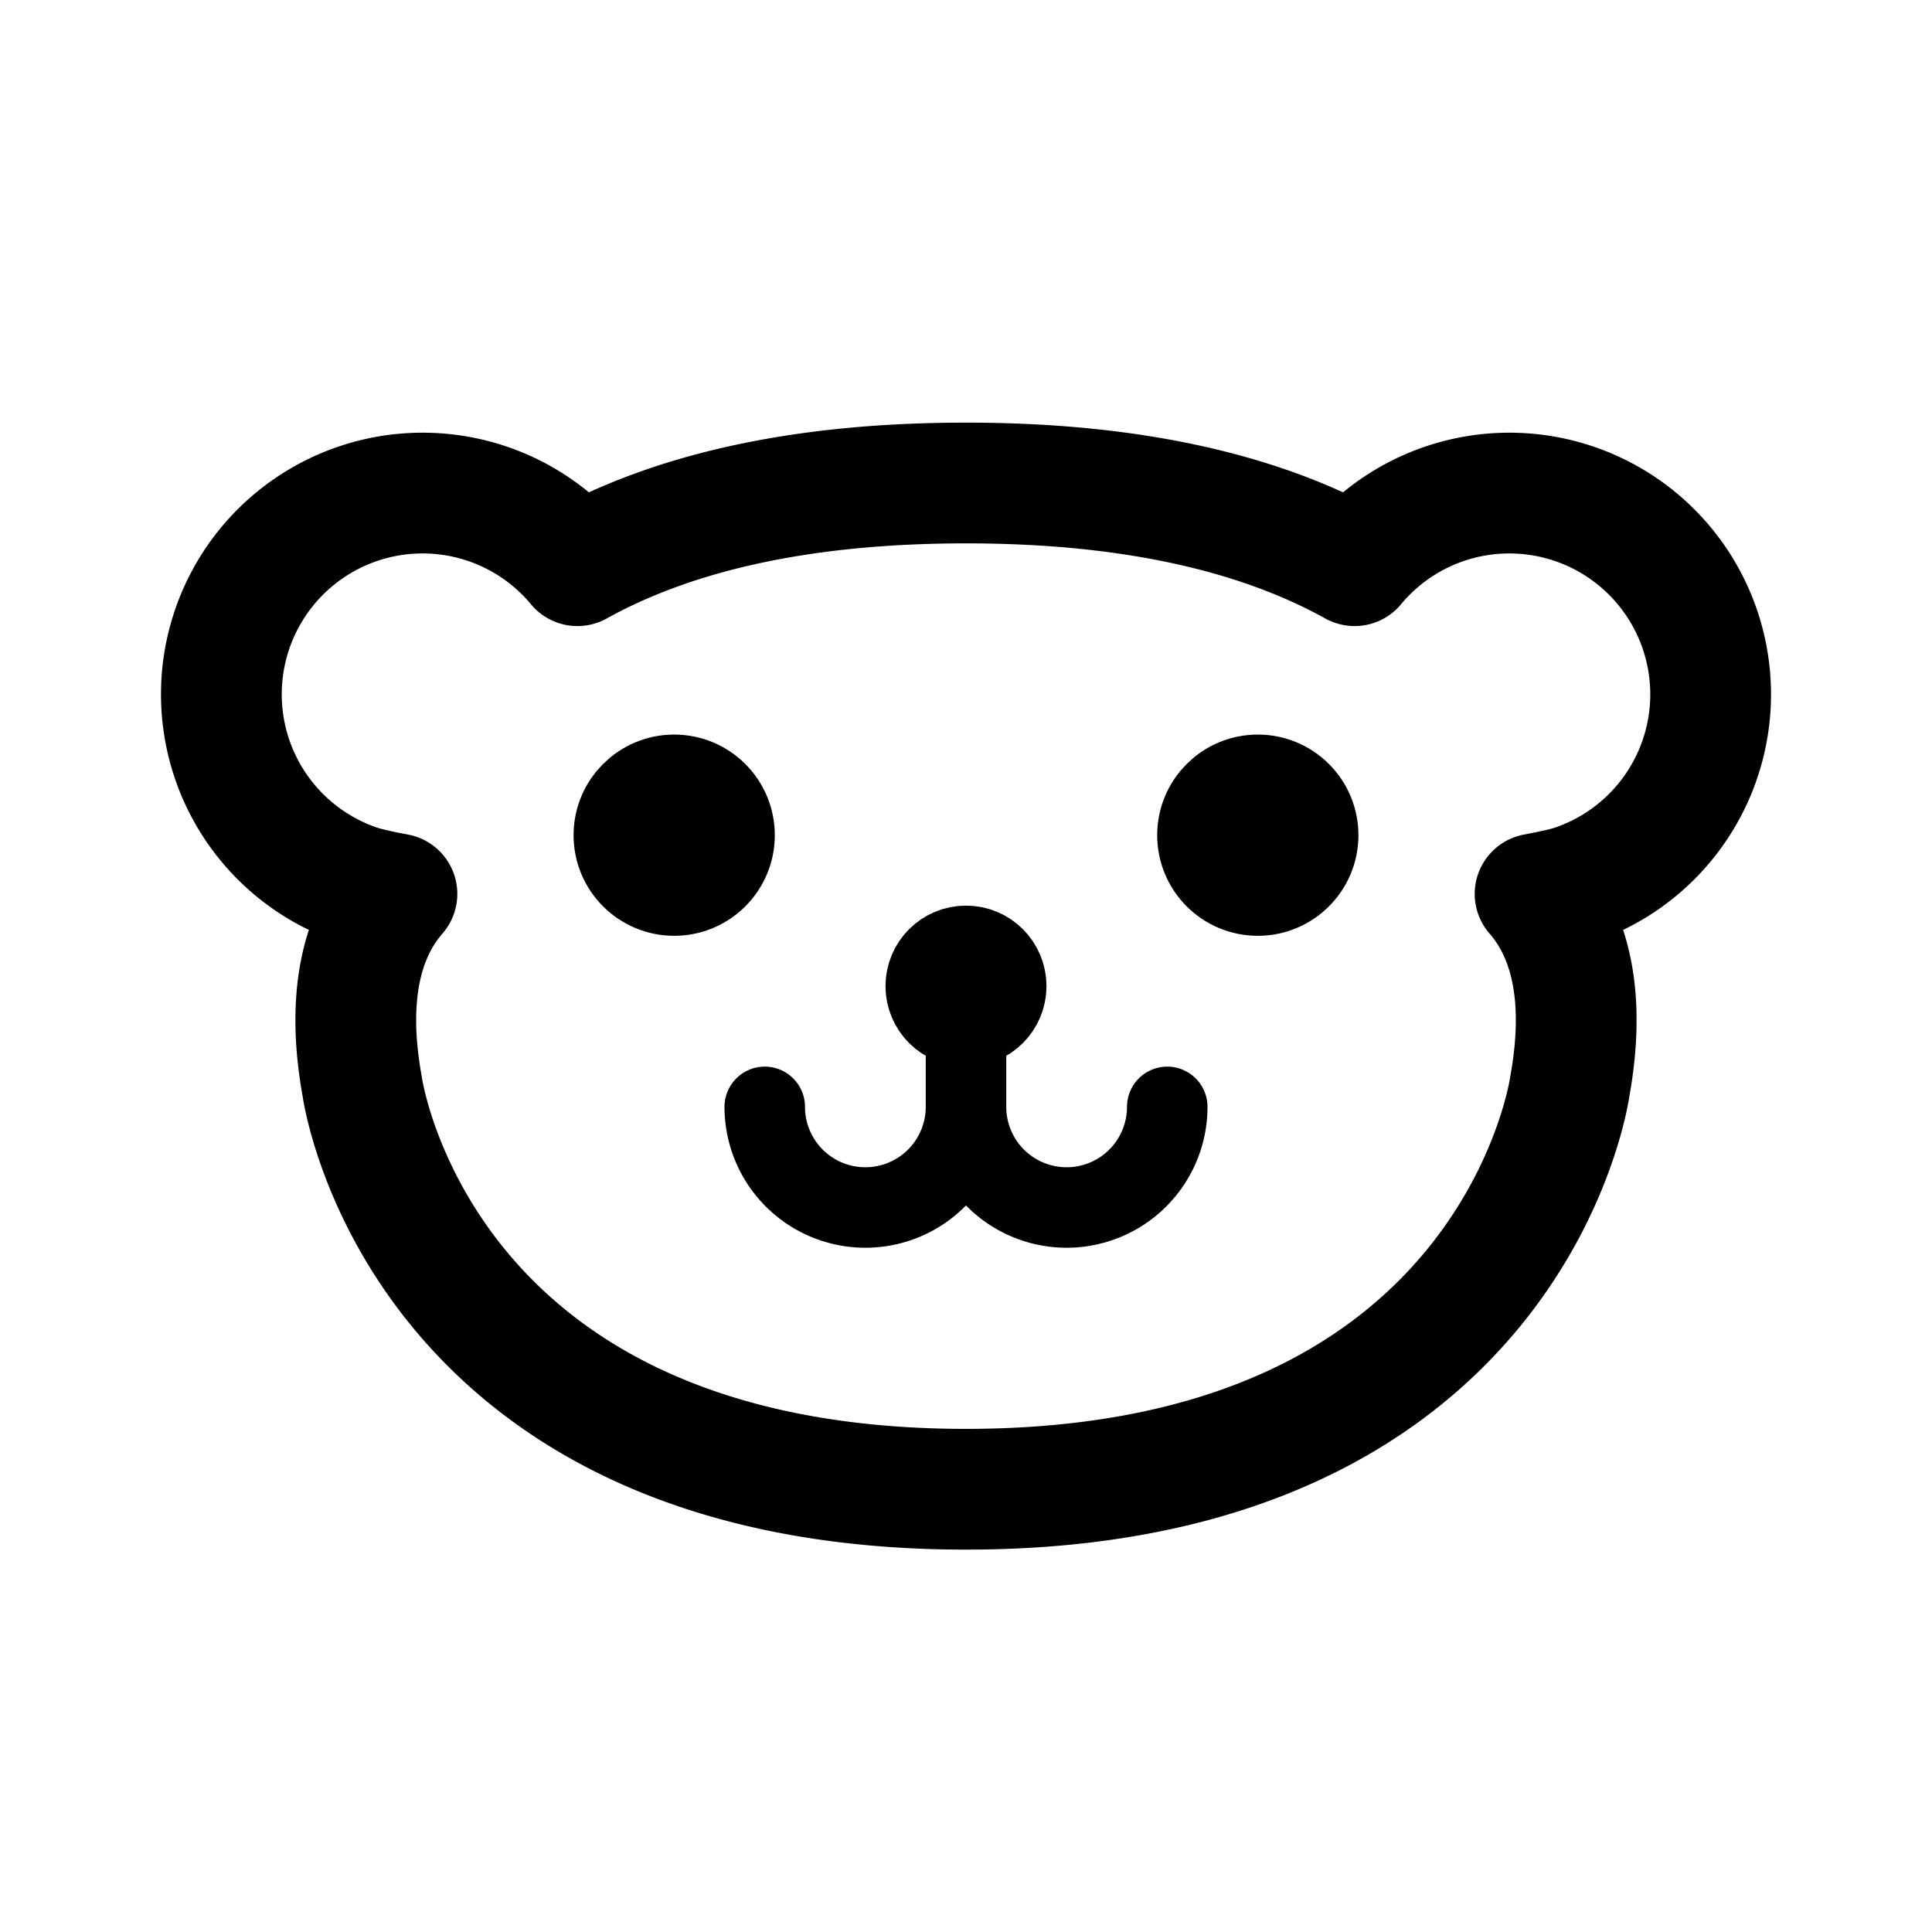 <svg width="192" height="192" viewBox="0 0 192 192" fill="none" xmlns="http://www.w3.org/2000/svg"><circle cx="67" cy="83" r="5" stroke="#000" stroke-width="10" stroke-linecap="round" stroke-linejoin="round"/><circle cx="125" cy="83" r="5" stroke="#000" stroke-width="10" stroke-linecap="round" stroke-linejoin="round"/><circle cx="96" cy="98" r="4" stroke="#000" stroke-width="8" stroke-linecap="round" stroke-linejoin="round"/><path d="M96 110a10.002 10.002 0 0 1-13.827 9.239A10.001 10.001 0 0 1 76 110m40 0a10.01 10.01 0 0 1-2.929 7.071A10.008 10.008 0 0 1 106 120a10.01 10.01 0 0 1-7.071-2.929A10.007 10.007 0 0 1 96 110m0-12v12" stroke="#000" stroke-width="8" stroke-linecap="round" stroke-linejoin="round"/><path d="M96 148c-54.5 0-60-40-60-40-1.795-9.875.438-15.72 3.446-19.164 0 0-2.602-.47-3.818-.878a20 20 0 1 1 21.754-31.74C66.355 51.24 78.8 48 96 48m0 100c54.5 0 60-40 60-40 1.795-9.875-.438-15.72-3.446-19.164 0 0 2.602-.47 3.818-.878A19.998 19.998 0 0 0 167.321 59a20.006 20.006 0 0 0-22.497-9.319 20.001 20.001 0 0 0-10.206 6.537C125.646 51.24 113.2 48 96 48" stroke="#000" stroke-width="12" stroke-linecap="round" stroke-linejoin="round"/></svg>
